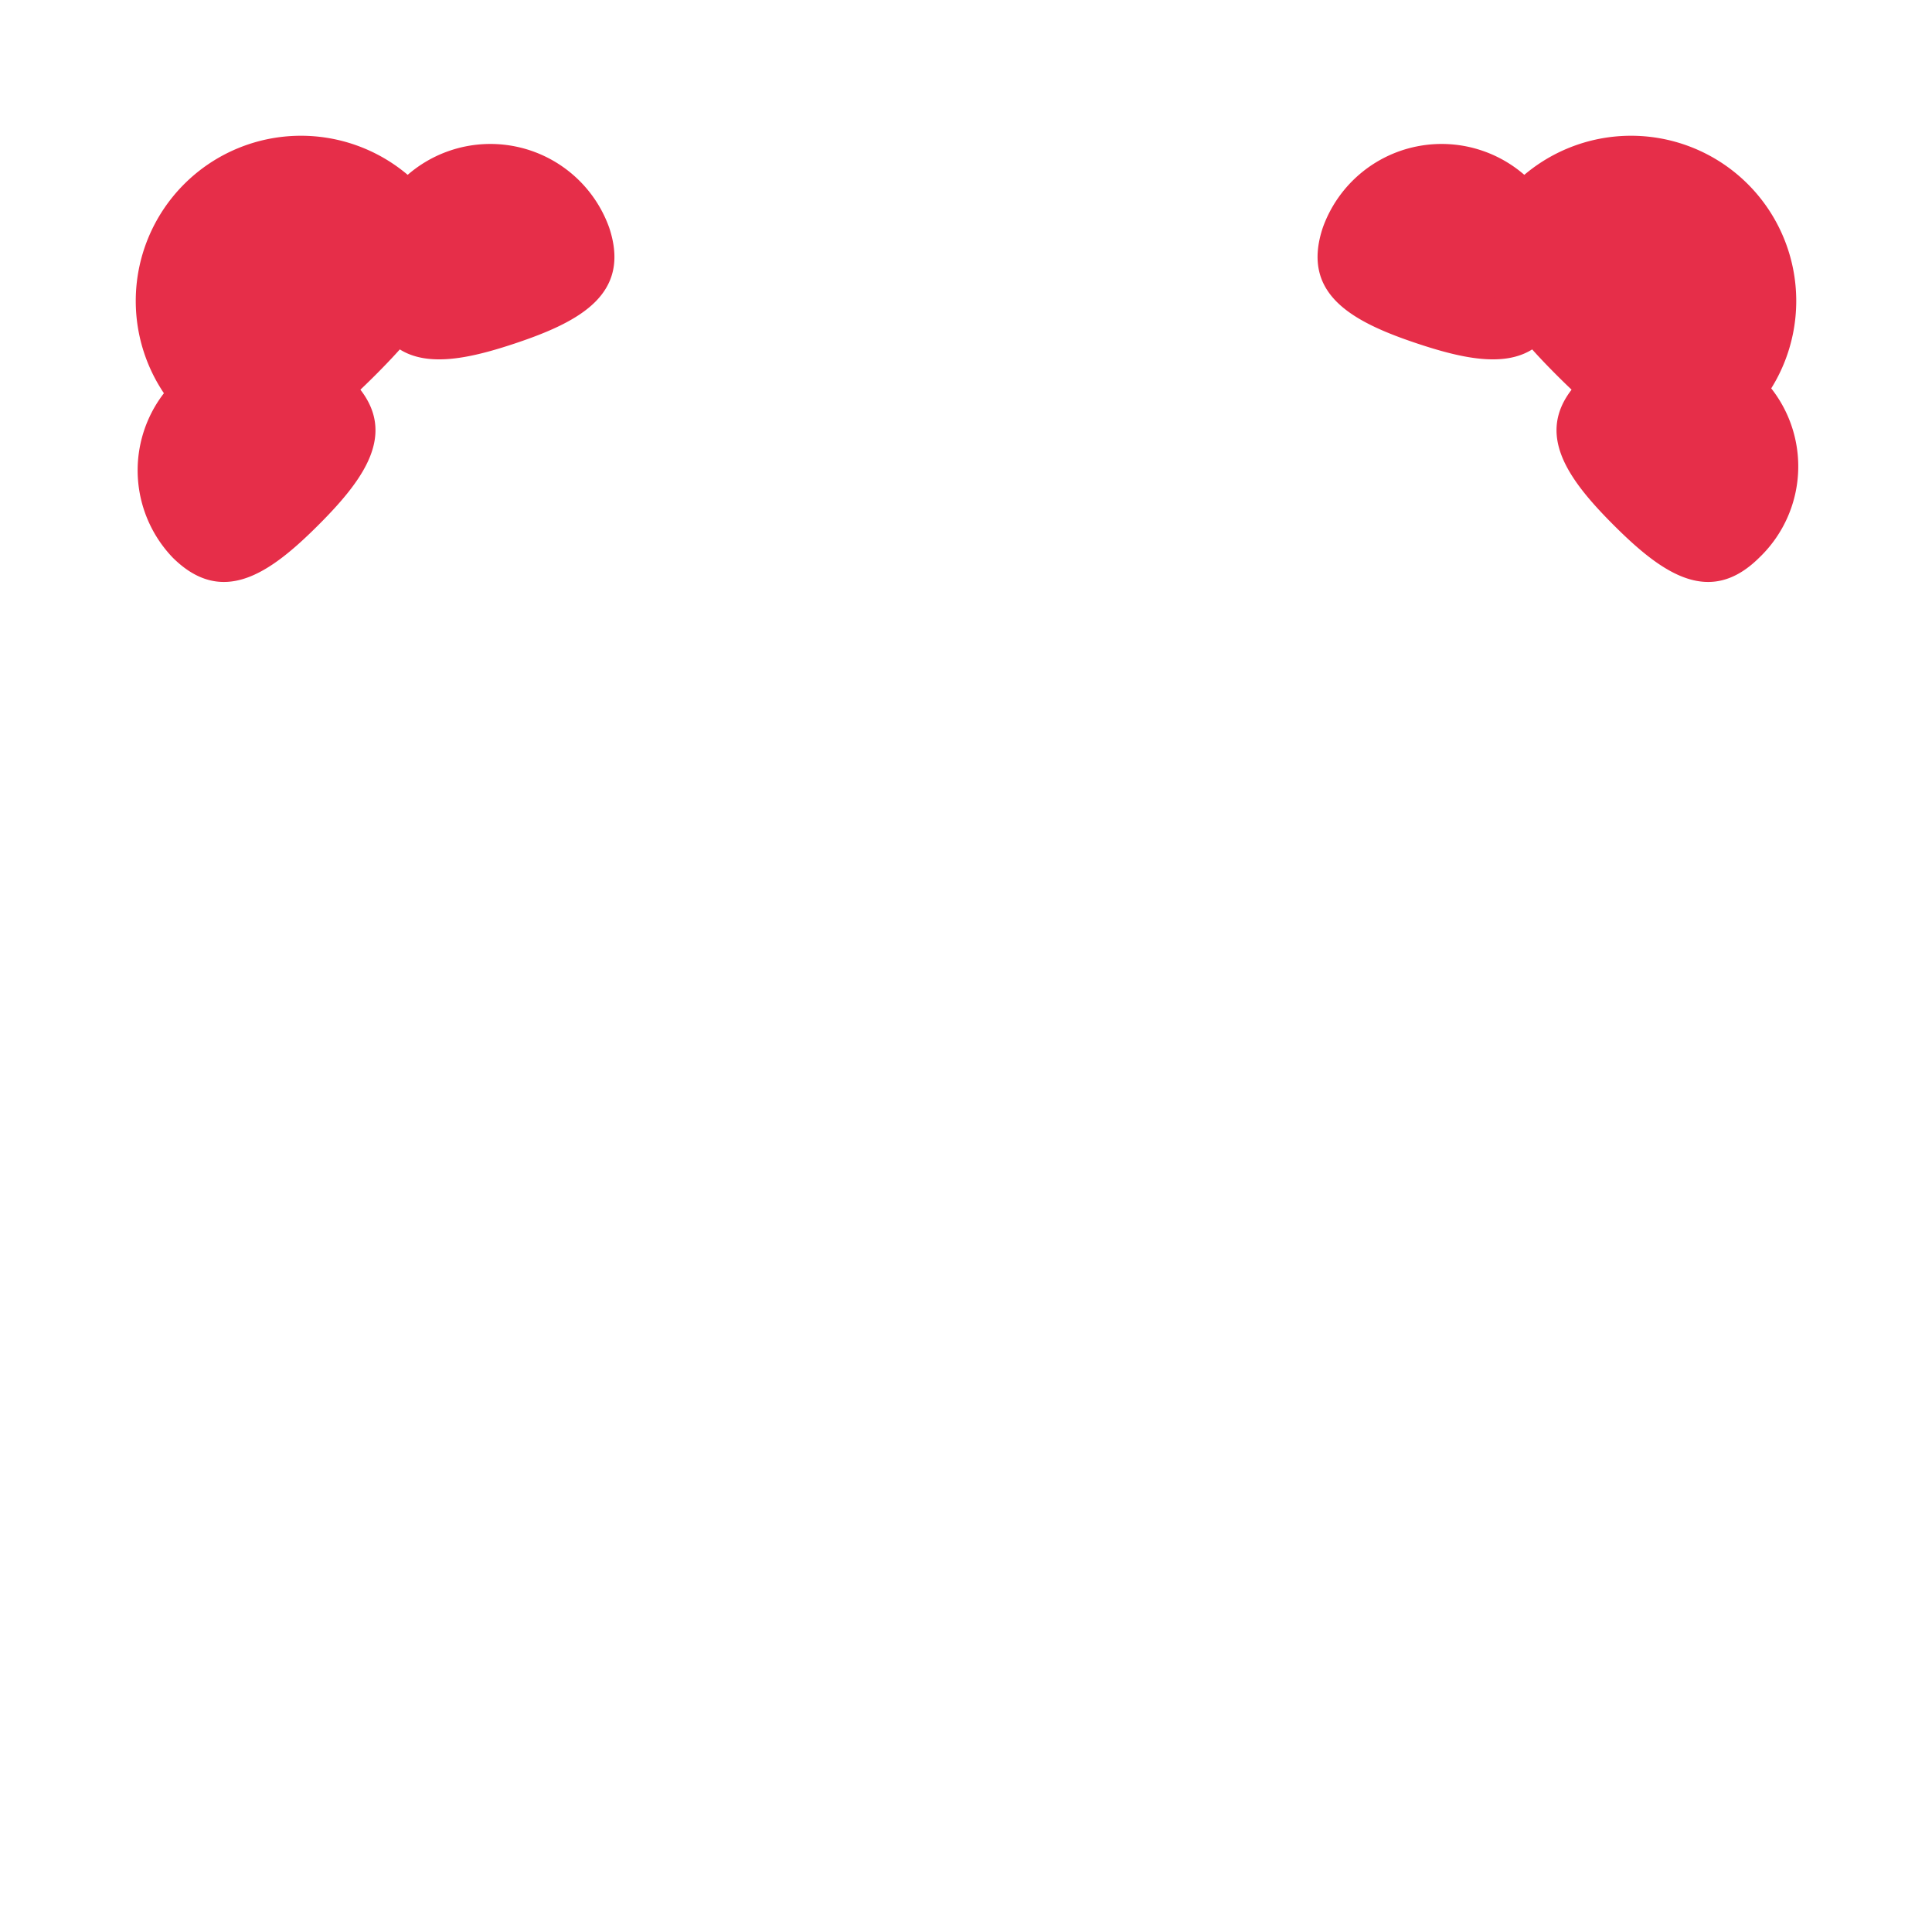 <svg xmlns="http://www.w3.org/2000/svg" viewBox="0 0 64 64">
  <defs>
    <style>
      .cls-red{fill:#e62e49;}.cls-skyblue{fill:#37b9ff;}
    </style>
  </defs>
  <title>Clown Hair</title>
  <g data-z="5">
    <path class="cls-red z-0"
      d="M12.25,10.18c.73,2.19,2.61,1.93,4.8,1.2s3.86-1.65,3.13-3.84a4.18,4.18,0,0,0-7.93,2.64Z" />
    <path class="cls-red z-0"
      d="M5.72,18.47c1.64,1.63,3.2.55,4.83-1.08s2.71-3.2,1.08-4.83a4.18,4.18,0,0,0-5.91,5.91Z" />
    <path class="cls-red"
      d="M51.75,10.18c-.73,2.19-2.61,1.93-4.8,1.2s-3.86-1.65-3.13-3.84a4.18,4.18,0,0,1,7.93,2.64Z" />
    <path class="cls-red"
      d="M58.28,18.47c-1.64,1.63-3.2.55-4.83-1.08s-2.71-3.2-1.08-4.83a4.18,4.18,0,1,1,5.91,5.91Z" />
    <path class="cls-red"
      d="M57.9,13.84c-2.14,2.14-4.19.73-6.33-1.41S48,8.24,50.16,6.1a5.47,5.47,0,1,1,7.74,7.74Z" />
    <path class="cls-red"
      d="M6.1,13.84c2.14,2.14,4.19.73,6.33-1.41S16,8.24,13.84,6.1A5.47,5.47,0,0,0,6.1,13.84Z" />
  </g>
</svg>